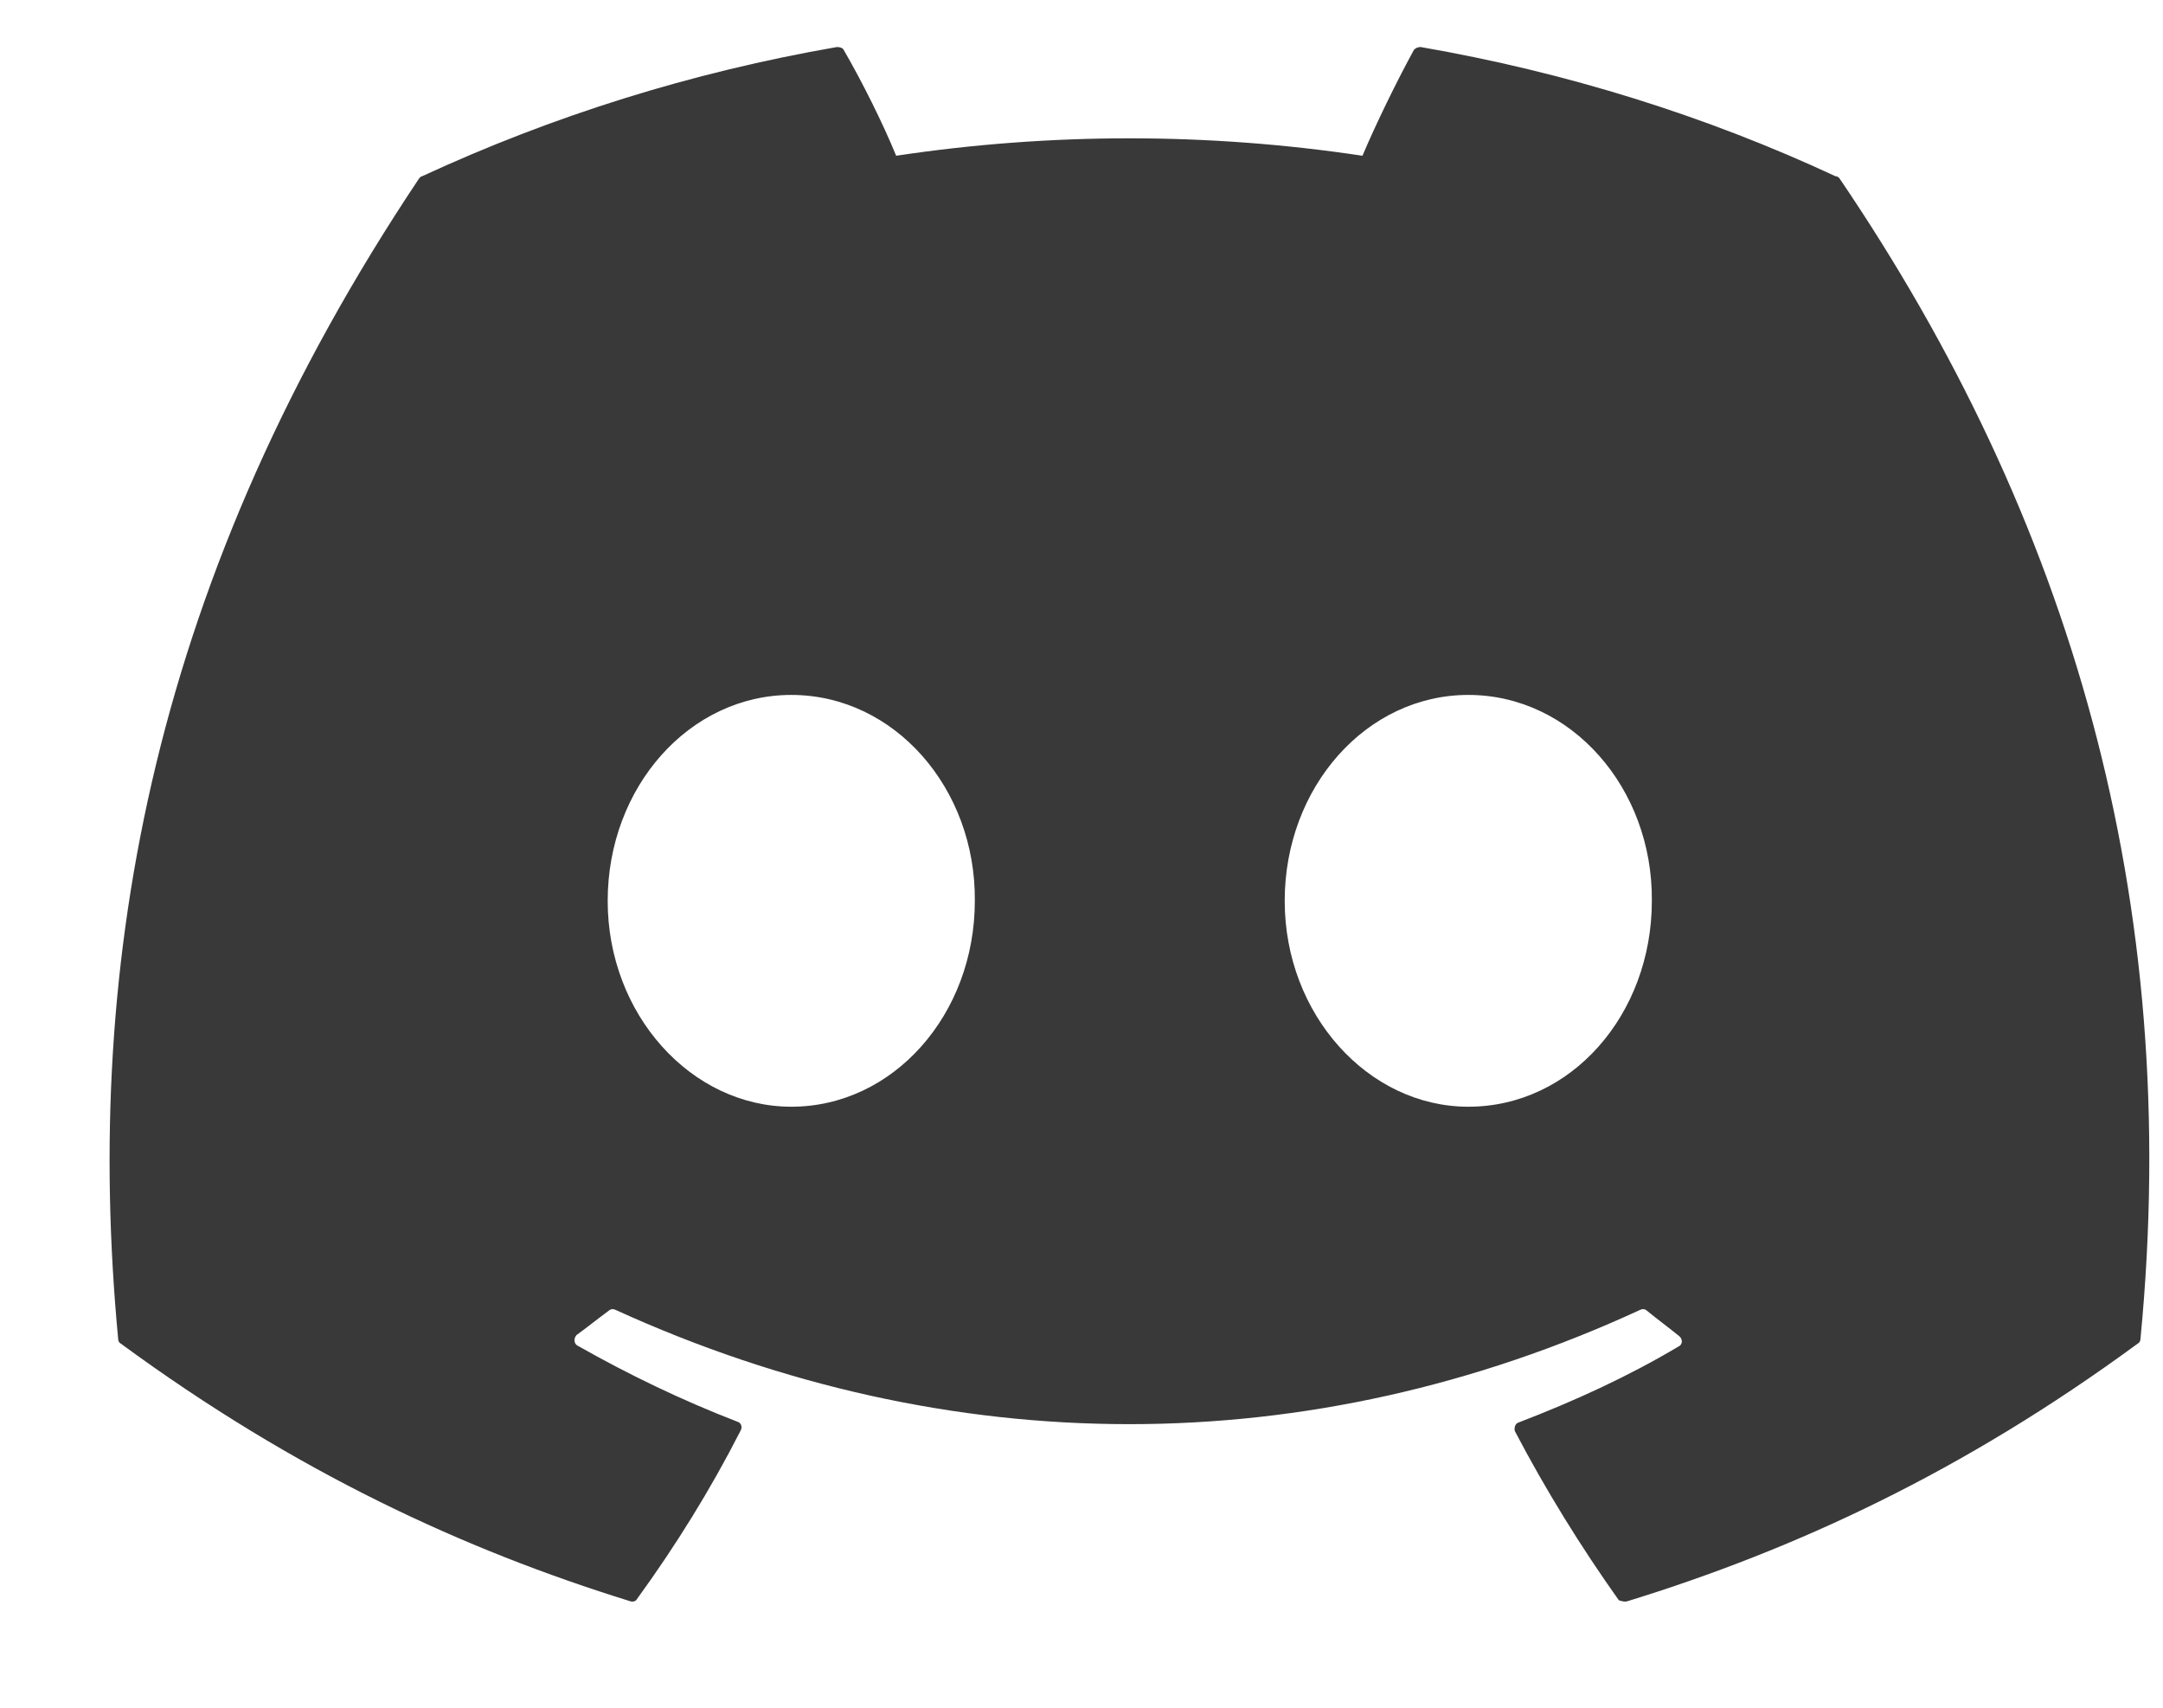 <svg width="19" height="15" viewBox="0 0 19 15" fill="none" xmlns="http://www.w3.org/2000/svg">
<path d="M16.123 1.548C14.988 1.019 13.759 0.635 12.479 0.413C12.468 0.413 12.457 0.415 12.447 0.419C12.437 0.423 12.427 0.43 12.42 0.438C12.266 0.72 12.087 1.087 11.968 1.368C10.61 1.164 9.23 1.164 7.872 1.368C7.753 1.078 7.574 0.72 7.411 0.438C7.403 0.421 7.377 0.413 7.352 0.413C6.072 0.635 4.852 1.019 3.708 1.548C3.7 1.548 3.691 1.556 3.683 1.565C1.362 5.037 0.722 8.416 1.038 11.761C1.038 11.778 1.046 11.795 1.063 11.803C2.599 12.93 4.075 13.612 5.534 14.064C5.56 14.073 5.586 14.064 5.594 14.047C5.935 13.578 6.242 13.083 6.507 12.563C6.524 12.529 6.507 12.494 6.473 12.486C5.987 12.298 5.526 12.076 5.074 11.82C5.039 11.803 5.039 11.752 5.065 11.726C5.159 11.658 5.253 11.582 5.347 11.513C5.364 11.496 5.389 11.496 5.406 11.505C8.341 12.844 11.507 12.844 14.408 11.505C14.425 11.496 14.45 11.496 14.467 11.513C14.561 11.59 14.655 11.658 14.749 11.735C14.783 11.761 14.783 11.812 14.741 11.829C14.297 12.093 13.828 12.307 13.341 12.494C13.307 12.503 13.299 12.546 13.307 12.571C13.58 13.092 13.887 13.587 14.22 14.056C14.246 14.064 14.271 14.073 14.297 14.064C15.764 13.612 17.241 12.93 18.776 11.803C18.793 11.795 18.802 11.778 18.802 11.761C19.177 7.896 18.179 4.542 16.157 1.565C16.148 1.556 16.14 1.548 16.123 1.548ZM6.951 9.721C6.072 9.721 5.338 8.911 5.338 7.913C5.338 6.914 6.055 6.104 6.951 6.104C7.855 6.104 8.572 6.923 8.563 7.913C8.563 8.911 7.847 9.721 6.951 9.721ZM12.898 9.721C12.019 9.721 11.285 8.911 11.285 7.913C11.285 6.914 12.002 6.104 12.898 6.104C13.802 6.104 14.519 6.923 14.51 7.913C14.51 8.911 13.802 9.721 12.898 9.721Z" fill="#393939"/>
</svg>
